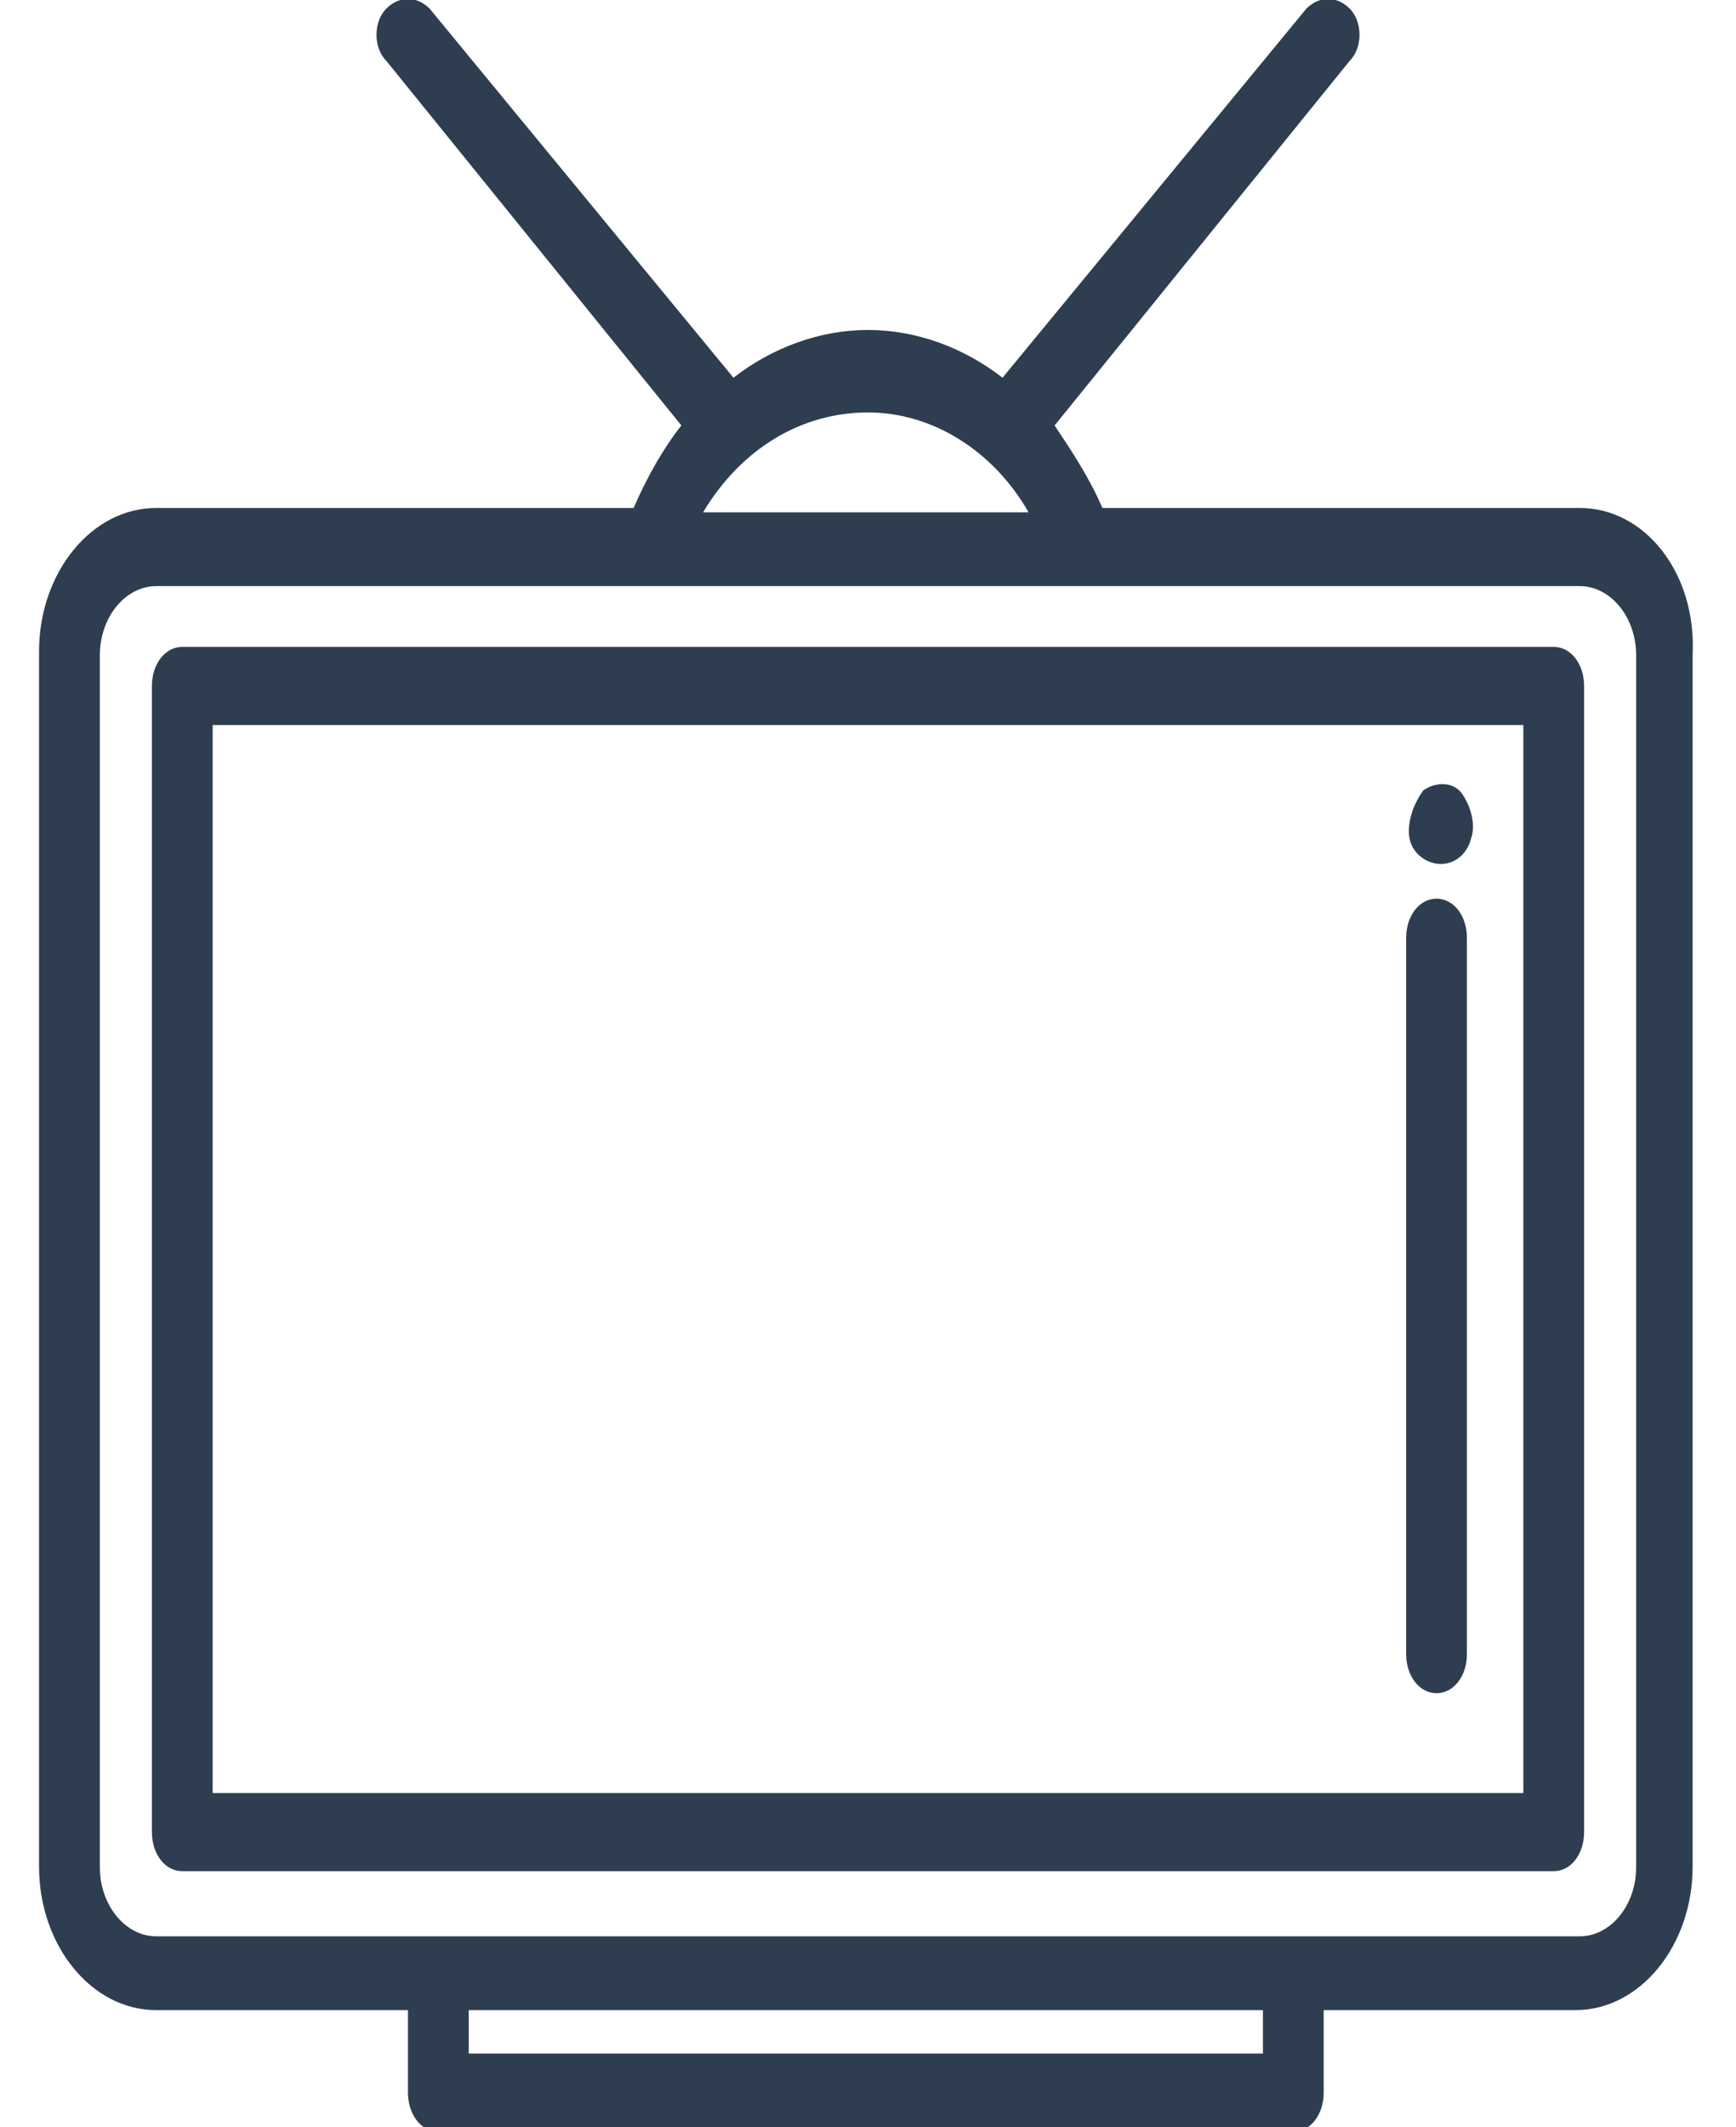 <?xml version="1.0" encoding="utf-8"?>
<!-- Generator: Adobe Illustrator 21.0.0, SVG Export Plug-In . SVG Version: 6.00 Build 0)  -->
<svg version="1.1" id="Layer_1" xmlns="http://www.w3.org/2000/svg" xmlns:xlink="http://www.w3.org/1999/xlink" x="0px" y="0px"
	 viewBox="0 0 40 49" style="enable-background:new 0 0 40 49;" xml:space="preserve">
<style type="text/css">
	.st0{fill:#2E3E50;}
</style>
<path class="st0" d="M36.4,11.7h-11c-0.3-0.7-0.7-1.3-1.1-1.9l6.8-8.4c0.3-0.3,0.3-0.9,0-1.2c-0.3-0.3-0.7-0.3-1,0l-7,8.5
	c-0.9-0.7-2-1.1-3.1-1.1c-1.1,0-2.2,0.4-3.1,1.1l-7-8.5c-0.3-0.3-0.7-0.3-1,0c-0.3,0.3-0.3,0.9,0,1.2l6.8,8.4
	c-0.4,0.5-0.8,1.2-1.1,1.9h-11c-1.5,0-2.7,1.5-2.7,3.3V43c0,1.8,1.2,3.3,2.7,3.3h5.8v1.9c0,0.5,0.3,0.9,0.7,0.9h19.7
	c0.4,0,0.7-0.4,0.7-0.9v-1.9h5.8c1.5,0,2.7-1.5,2.7-3.3V15.1C39.1,13.2,37.9,11.7,36.4,11.7z M20,9.5c1.5,0,2.9,0.9,3.7,2.3h-7.5
	C17.1,10.3,18.5,9.5,20,9.5z M29.2,47.3H10.8v-1h18.3V47.3z M37.7,43c0,0.9-0.6,1.6-1.3,1.6H3.6c-0.7,0-1.3-0.7-1.3-1.6V15.1
	c0-0.9,0.6-1.6,1.3-1.6h32.8c0.7,0,1.3,0.7,1.3,1.6V43z"/>
<path class="st0" d="M35.8,14.9H4.2c-0.4,0-0.7,0.4-0.7,0.9v26.4c0,0.5,0.3,0.9,0.7,0.9h31.6c0.4,0,0.7-0.4,0.7-0.9V15.8
	C36.5,15.3,36.2,14.9,35.8,14.9z M35.1,41.3H4.9V16.7h30.2V41.3z"/>
<path class="st0" d="M33.1,39c0.4,0,0.7-0.4,0.7-0.9V21.6c0-0.5-0.3-0.9-0.7-0.9s-0.7,0.4-0.7,0.9v16.5C32.4,38.6,32.7,39,33.1,39z"
	/>
<path class="st0" d="M32.5,19.4c0.1,0.3,0.4,0.5,0.7,0.5c0.3,0,0.6-0.2,0.7-0.6c0.1-0.3,0-0.7-0.2-1c-0.2-0.3-0.6-0.3-0.9-0.1
	C32.5,18.6,32.4,19.1,32.5,19.4C32.5,19.5,32.5,19.4,32.5,19.4z"/>
</svg>
